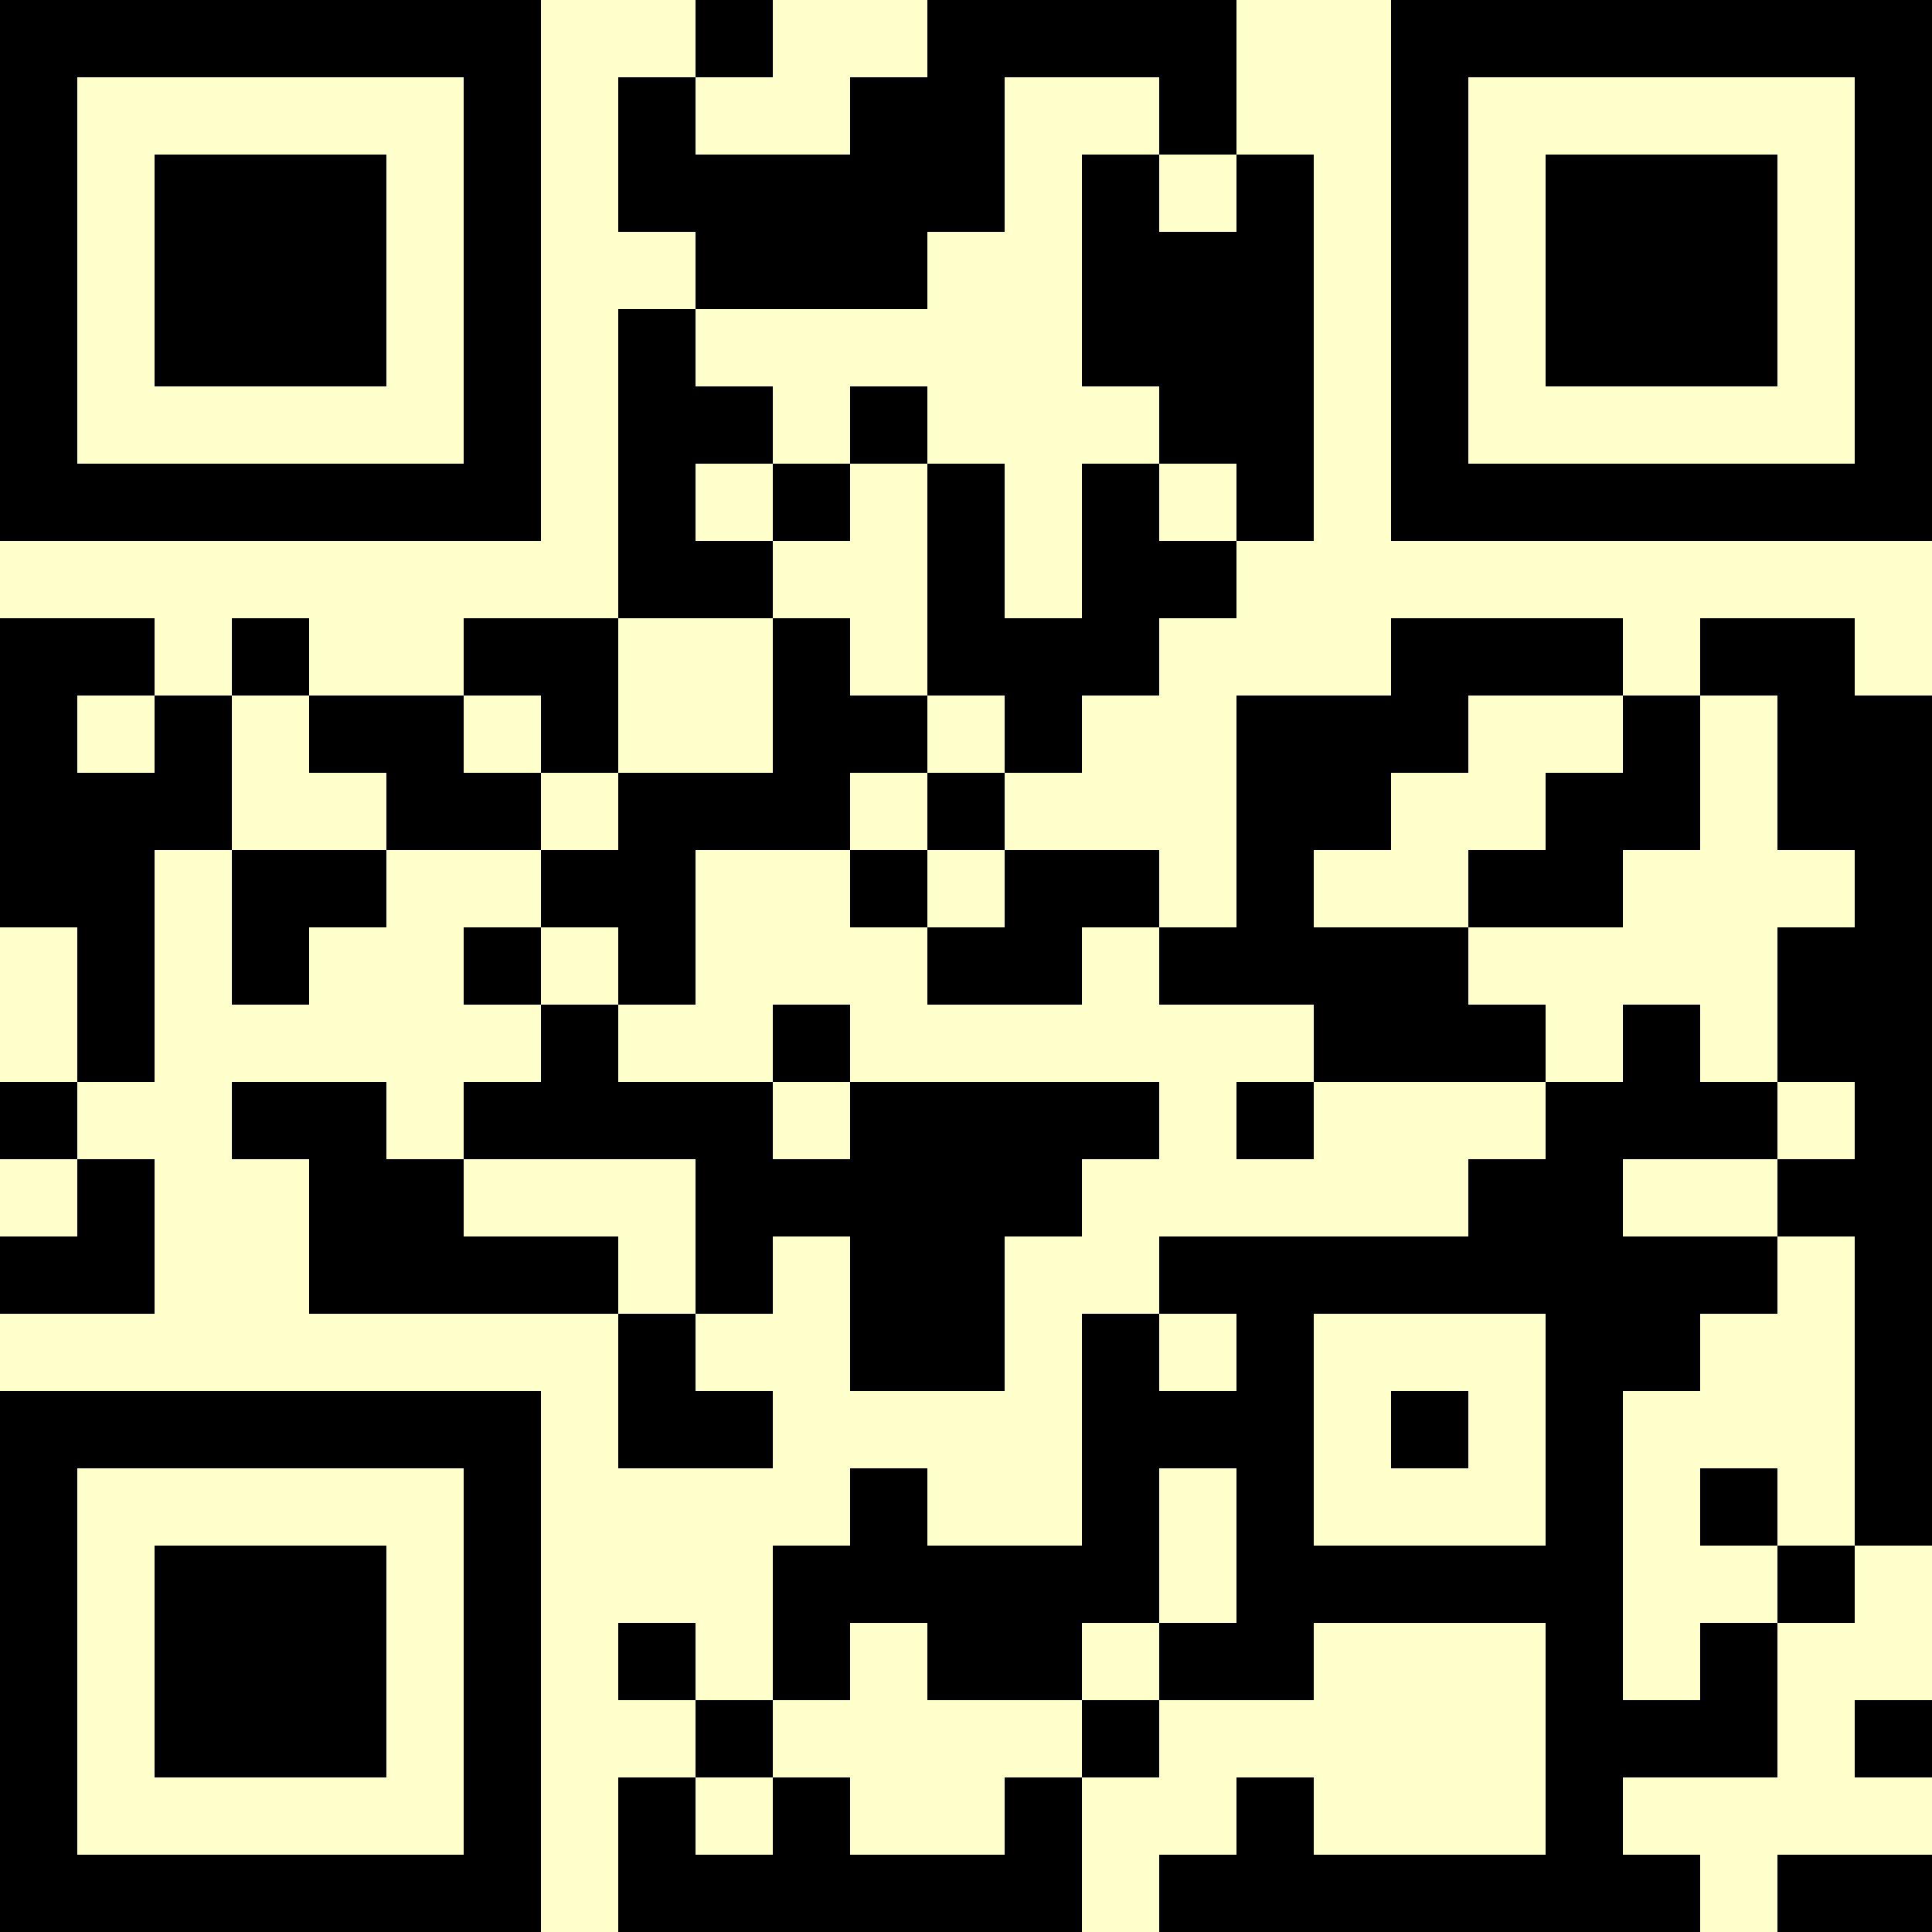 <?xml version="1.0" encoding="UTF-8"?>
<svg xmlns="http://www.w3.org/2000/svg" version="1.1" width="500" height="500" viewBox="0 0 500 500"><rect x="0" y="0" width="500" height="500" fill="#ffffcc"/><g transform="scale(20)"><g transform="translate(0,0)"><path fill-rule="evenodd" d="M9 0L9 1L8 1L8 3L9 3L9 4L8 4L8 8L6 8L6 9L4 9L4 8L3 8L3 9L2 9L2 8L0 8L0 12L1 12L1 14L0 14L0 15L1 15L1 16L0 16L0 17L2 17L2 15L1 15L1 14L2 14L2 11L3 11L3 13L4 13L4 12L5 12L5 11L7 11L7 12L6 12L6 13L7 13L7 14L6 14L6 15L5 15L5 14L3 14L3 15L4 15L4 17L8 17L8 19L10 19L10 18L9 18L9 17L10 17L10 16L11 16L11 18L13 18L13 16L14 16L14 15L15 15L15 14L11 14L11 13L10 13L10 14L8 14L8 13L9 13L9 11L11 11L11 12L12 12L12 13L14 13L14 12L15 12L15 13L17 13L17 14L16 14L16 15L17 15L17 14L20 14L20 15L19 15L19 16L15 16L15 17L14 17L14 20L12 20L12 19L11 19L11 20L10 20L10 22L9 22L9 21L8 21L8 22L9 22L9 23L8 23L8 25L14 25L14 23L15 23L15 22L17 22L17 21L20 21L20 24L17 24L17 23L16 23L16 24L15 24L15 25L22 25L22 24L21 24L21 23L23 23L23 21L24 21L24 20L25 20L25 9L24 9L24 8L22 8L22 9L21 9L21 8L18 8L18 9L16 9L16 12L15 12L15 11L13 11L13 10L14 10L14 9L15 9L15 8L16 8L16 7L17 7L17 2L16 2L16 0L12 0L12 1L11 1L11 2L9 2L9 1L10 1L10 0ZM13 1L13 3L12 3L12 4L9 4L9 5L10 5L10 6L9 6L9 7L10 7L10 8L8 8L8 10L7 10L7 9L6 9L6 10L7 10L7 11L8 11L8 10L10 10L10 8L11 8L11 9L12 9L12 10L11 10L11 11L12 11L12 12L13 12L13 11L12 11L12 10L13 10L13 9L12 9L12 6L13 6L13 8L14 8L14 6L15 6L15 7L16 7L16 6L15 6L15 5L14 5L14 2L15 2L15 3L16 3L16 2L15 2L15 1ZM11 5L11 6L10 6L10 7L11 7L11 6L12 6L12 5ZM1 9L1 10L2 10L2 9ZM3 9L3 11L5 11L5 10L4 10L4 9ZM19 9L19 10L18 10L18 11L17 11L17 12L19 12L19 13L20 13L20 14L21 14L21 13L22 13L22 14L23 14L23 15L21 15L21 16L23 16L23 17L22 17L22 18L21 18L21 22L22 22L22 21L23 21L23 20L24 20L24 16L23 16L23 15L24 15L24 14L23 14L23 12L24 12L24 11L23 11L23 9L22 9L22 11L21 11L21 12L19 12L19 11L20 11L20 10L21 10L21 9ZM7 12L7 13L8 13L8 12ZM10 14L10 15L11 15L11 14ZM6 15L6 16L8 16L8 17L9 17L9 15ZM15 17L15 18L16 18L16 17ZM17 17L17 20L20 20L20 17ZM18 18L18 19L19 19L19 18ZM15 19L15 21L14 21L14 22L12 22L12 21L11 21L11 22L10 22L10 23L9 23L9 24L10 24L10 23L11 23L11 24L13 24L13 23L14 23L14 22L15 22L15 21L16 21L16 19ZM22 19L22 20L23 20L23 19ZM24 22L24 23L25 23L25 22ZM23 24L23 25L25 25L25 24ZM0 0L0 7L7 7L7 0ZM1 1L1 6L6 6L6 1ZM2 2L2 5L5 5L5 2ZM18 0L18 7L25 7L25 0ZM19 1L19 6L24 6L24 1ZM20 2L20 5L23 5L23 2ZM0 18L0 25L7 25L7 18ZM1 19L1 24L6 24L6 19ZM2 20L2 23L5 23L5 20Z" fill="#000000"/></g></g></svg>
